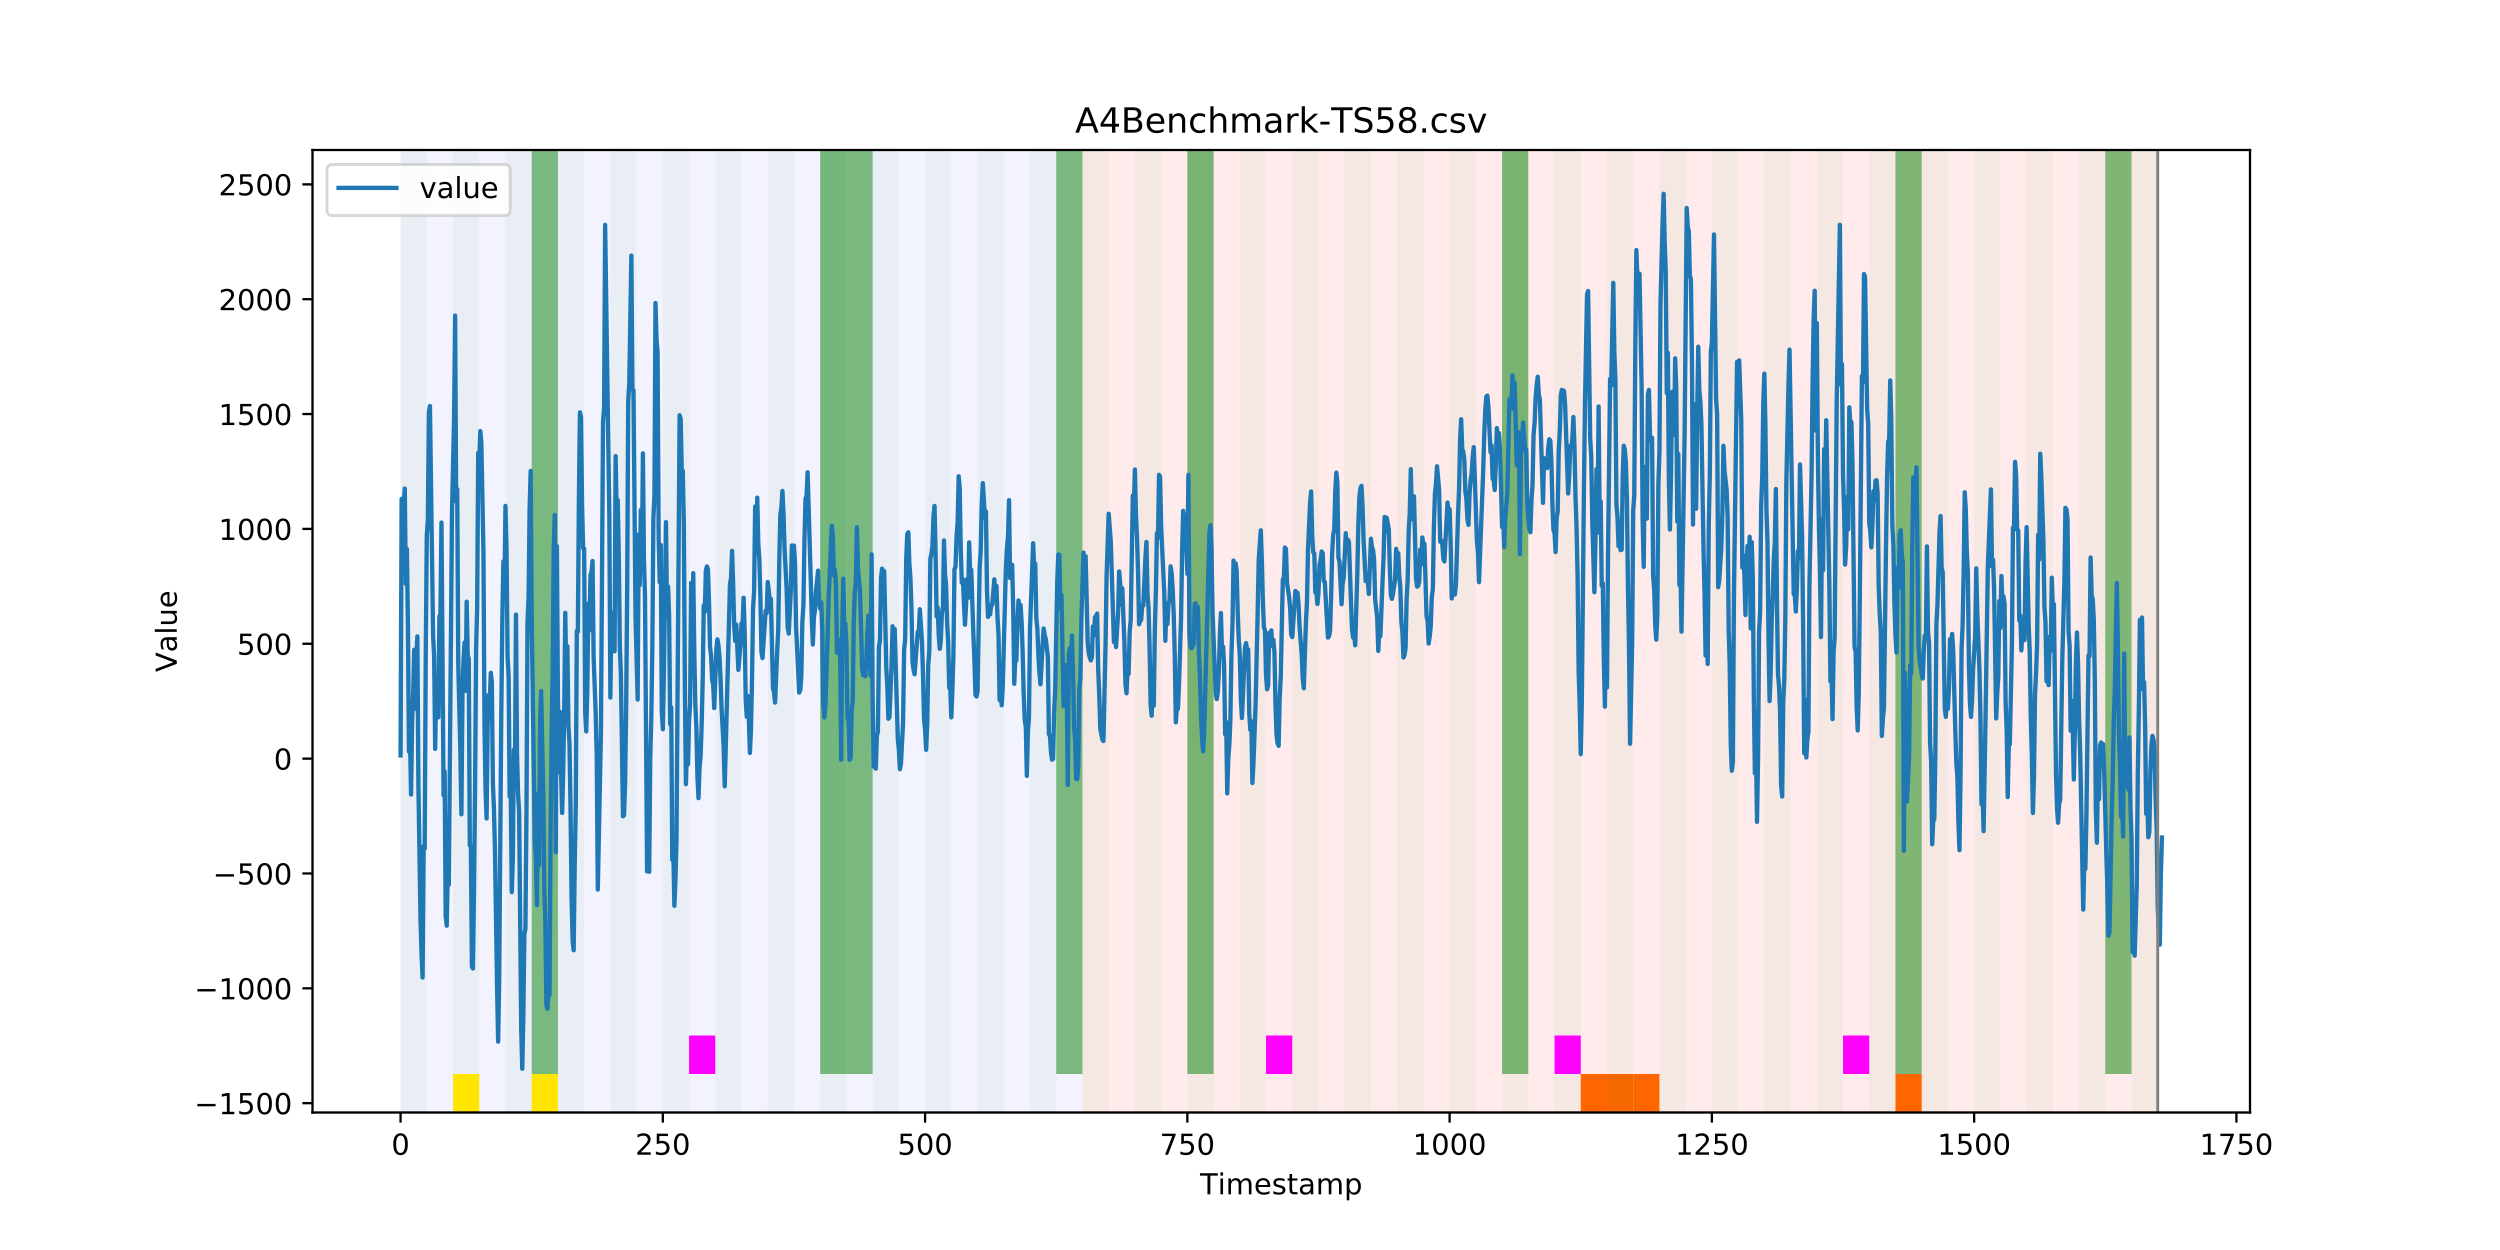 <?xml version="1.0" encoding="utf-8" standalone="no"?>
<!DOCTYPE svg PUBLIC "-//W3C//DTD SVG 1.1//EN"
  "http://www.w3.org/Graphics/SVG/1.1/DTD/svg11.dtd">
<!-- Created with matplotlib (https://matplotlib.org/) -->
<svg height="432pt" version="1.1" viewBox="0 0 864 432" width="864pt" xmlns="http://www.w3.org/2000/svg" xmlns:xlink="http://www.w3.org/1999/xlink">
 <defs>
  <style type="text/css">
*{stroke-linecap:butt;stroke-linejoin:round;}
  </style>
 </defs>
 <g id="figure_1">
  <g id="patch_1">
   <path d="M 0 432 
L 864 432 
L 864 0 
L 0 0 
z
" style="fill:#ffffff;"/>
  </g>
  <g id="axes_1">
   <g id="patch_2">
    <path d="M 108 384.48 
L 777.6 384.48 
L 777.6 51.84 
L 108 51.84 
z
" style="fill:#ffffff;"/>
   </g>
   <g id="patch_3">
    <path clip-path="url(#pa46e3063f9)" d="M 138.436 384.48 
L 138.436 51.84 
L 374.096 51.84 
L 374.096 384.48 
z
" style="fill:#0000ff;opacity:0.05;"/>
   </g>
   <g id="patch_4">
    <path clip-path="url(#pa46e3063f9)" d="M 374.096 384.48 
L 374.096 51.84 
L 745.713 51.84 
L 745.713 384.48 
z
" style="fill:#ff0000;opacity:0.08;"/>
   </g>
   <g id="patch_5">
    <path clip-path="url(#pa46e3063f9)" d="M 138.436 384.48 
L 138.436 51.84 
L 147.5 51.84 
L 147.5 384.48 
z
" style="fill:#008000;opacity:0.04;"/>
   </g>
   <g id="patch_6">
    <path clip-path="url(#pa46e3063f9)" d="M 156.564 384.48 
L 156.564 51.84 
L 165.628 51.84 
L 165.628 384.48 
z
" style="fill:#008000;opacity:0.04;"/>
   </g>
   <g id="patch_7">
    <path clip-path="url(#pa46e3063f9)" d="M 156.564 384.48 
L 156.564 371.174 
L 165.628 371.174 
L 165.628 384.48 
z
" style="fill:#ffe500;"/>
   </g>
   <g id="patch_8">
    <path clip-path="url(#pa46e3063f9)" d="M 174.692 384.48 
L 174.692 51.84 
L 183.756 51.84 
L 183.756 384.48 
z
" style="fill:#008000;opacity:0.04;"/>
   </g>
   <g id="patch_9">
    <path clip-path="url(#pa46e3063f9)" d="M 183.756 371.174 
L 183.756 51.84 
L 192.819 51.84 
L 192.819 371.174 
z
" style="fill:#008000;opacity:0.5;"/>
   </g>
   <g id="patch_10">
    <path clip-path="url(#pa46e3063f9)" d="M 183.756 384.48 
L 183.756 371.174 
L 192.819 371.174 
L 192.819 384.48 
z
" style="fill:#ffe500;"/>
   </g>
   <g id="patch_11">
    <path clip-path="url(#pa46e3063f9)" d="M 192.819 384.48 
L 192.819 51.84 
L 201.883 51.84 
L 201.883 384.48 
z
" style="fill:#008000;opacity:0.04;"/>
   </g>
   <g id="patch_12">
    <path clip-path="url(#pa46e3063f9)" d="M 210.947 384.48 
L 210.947 51.84 
L 220.011 51.84 
L 220.011 384.48 
z
" style="fill:#008000;opacity:0.04;"/>
   </g>
   <g id="patch_13">
    <path clip-path="url(#pa46e3063f9)" d="M 229.075 384.48 
L 229.075 51.84 
L 238.139 51.84 
L 238.139 384.48 
z
" style="fill:#008000;opacity:0.04;"/>
   </g>
   <g id="patch_14">
    <path clip-path="url(#pa46e3063f9)" d="M 238.139 371.174 
L 238.139 357.869 
L 247.202 357.869 
L 247.202 371.174 
z
" style="fill:#ff00ff;"/>
   </g>
   <g id="patch_15">
    <path clip-path="url(#pa46e3063f9)" d="M 247.202 384.48 
L 247.202 51.84 
L 256.266 51.84 
L 256.266 384.48 
z
" style="fill:#008000;opacity:0.04;"/>
   </g>
   <g id="patch_16">
    <path clip-path="url(#pa46e3063f9)" d="M 265.33 384.48 
L 265.33 51.84 
L 274.394 51.84 
L 274.394 384.48 
z
" style="fill:#008000;opacity:0.04;"/>
   </g>
   <g id="patch_17">
    <path clip-path="url(#pa46e3063f9)" d="M 283.458 384.48 
L 283.458 51.84 
L 292.522 51.84 
L 292.522 384.48 
z
" style="fill:#008000;opacity:0.04;"/>
   </g>
   <g id="patch_18">
    <path clip-path="url(#pa46e3063f9)" d="M 283.458 371.174 
L 283.458 51.84 
L 292.522 51.84 
L 292.522 371.174 
z
" style="fill:#008000;opacity:0.5;"/>
   </g>
   <g id="patch_19">
    <path clip-path="url(#pa46e3063f9)" d="M 292.522 371.174 
L 292.522 51.84 
L 301.585 51.84 
L 301.585 371.174 
z
" style="fill:#008000;opacity:0.5;"/>
   </g>
   <g id="patch_20">
    <path clip-path="url(#pa46e3063f9)" d="M 301.585 384.48 
L 301.585 51.84 
L 310.649 51.84 
L 310.649 384.48 
z
" style="fill:#008000;opacity:0.04;"/>
   </g>
   <g id="patch_21">
    <path clip-path="url(#pa46e3063f9)" d="M 546.309 384.48 
L 546.309 371.174 
L 555.373 371.174 
L 555.373 384.48 
z
" style="fill:#ff6600;"/>
   </g>
   <g id="patch_22">
    <path clip-path="url(#pa46e3063f9)" d="M 319.713 384.48 
L 319.713 51.84 
L 328.777 51.84 
L 328.777 384.48 
z
" style="fill:#008000;opacity:0.04;"/>
   </g>
   <g id="patch_23">
    <path clip-path="url(#pa46e3063f9)" d="M 555.373 384.48 
L 555.373 371.174 
L 564.437 371.174 
L 564.437 384.48 
z
" style="fill:#ff6600;"/>
   </g>
   <g id="patch_24">
    <path clip-path="url(#pa46e3063f9)" d="M 564.437 384.48 
L 564.437 371.174 
L 573.501 371.174 
L 573.501 384.48 
z
" style="fill:#ff6600;"/>
   </g>
   <g id="patch_25">
    <path clip-path="url(#pa46e3063f9)" d="M 337.841 384.48 
L 337.841 51.84 
L 346.905 51.84 
L 346.905 384.48 
z
" style="fill:#008000;opacity:0.04;"/>
   </g>
   <g id="patch_26">
    <path clip-path="url(#pa46e3063f9)" d="M 355.968 384.48 
L 355.968 51.84 
L 365.032 51.84 
L 365.032 384.48 
z
" style="fill:#008000;opacity:0.04;"/>
   </g>
   <g id="patch_27">
    <path clip-path="url(#pa46e3063f9)" d="M 365.032 371.174 
L 365.032 51.84 
L 374.096 51.84 
L 374.096 371.174 
z
" style="fill:#008000;opacity:0.5;"/>
   </g>
   <g id="patch_28">
    <path clip-path="url(#pa46e3063f9)" d="M 374.096 384.48 
L 374.096 51.84 
L 383.16 51.84 
L 383.16 384.48 
z
" style="fill:#008000;opacity:0.04;"/>
   </g>
   <g id="patch_29">
    <path clip-path="url(#pa46e3063f9)" d="M 392.224 384.48 
L 392.224 51.84 
L 401.288 51.84 
L 401.288 384.48 
z
" style="fill:#008000;opacity:0.04;"/>
   </g>
   <g id="patch_30">
    <path clip-path="url(#pa46e3063f9)" d="M 410.351 384.48 
L 410.351 51.84 
L 419.415 51.84 
L 419.415 384.48 
z
" style="fill:#008000;opacity:0.04;"/>
   </g>
   <g id="patch_31">
    <path clip-path="url(#pa46e3063f9)" d="M 410.351 371.174 
L 410.351 51.84 
L 419.415 51.84 
L 419.415 371.174 
z
" style="fill:#008000;opacity:0.5;"/>
   </g>
   <g id="patch_32">
    <path clip-path="url(#pa46e3063f9)" d="M 655.075 384.48 
L 655.075 371.174 
L 664.139 371.174 
L 664.139 384.48 
z
" style="fill:#ff6600;"/>
   </g>
   <g id="patch_33">
    <path clip-path="url(#pa46e3063f9)" d="M 428.479 384.48 
L 428.479 51.84 
L 437.543 51.84 
L 437.543 384.48 
z
" style="fill:#008000;opacity:0.04;"/>
   </g>
   <g id="patch_34">
    <path clip-path="url(#pa46e3063f9)" d="M 437.543 371.174 
L 437.543 357.869 
L 446.607 357.869 
L 446.607 371.174 
z
" style="fill:#ff00ff;"/>
   </g>
   <g id="patch_35">
    <path clip-path="url(#pa46e3063f9)" d="M 446.607 384.48 
L 446.607 51.84 
L 455.671 51.84 
L 455.671 384.48 
z
" style="fill:#008000;opacity:0.04;"/>
   </g>
   <g id="patch_36">
    <path clip-path="url(#pa46e3063f9)" d="M 464.734 384.48 
L 464.734 51.84 
L 473.798 51.84 
L 473.798 384.48 
z
" style="fill:#008000;opacity:0.04;"/>
   </g>
   <g id="patch_37">
    <path clip-path="url(#pa46e3063f9)" d="M 482.862 384.48 
L 482.862 51.84 
L 491.926 51.84 
L 491.926 384.48 
z
" style="fill:#008000;opacity:0.04;"/>
   </g>
   <g id="patch_38">
    <path clip-path="url(#pa46e3063f9)" d="M 500.99 384.48 
L 500.99 51.84 
L 510.054 51.84 
L 510.054 384.48 
z
" style="fill:#008000;opacity:0.04;"/>
   </g>
   <g id="patch_39">
    <path clip-path="url(#pa46e3063f9)" d="M 519.118 384.48 
L 519.118 51.84 
L 528.181 51.84 
L 528.181 384.48 
z
" style="fill:#008000;opacity:0.04;"/>
   </g>
   <g id="patch_40">
    <path clip-path="url(#pa46e3063f9)" d="M 519.118 371.174 
L 519.118 51.84 
L 528.181 51.84 
L 528.181 371.174 
z
" style="fill:#008000;opacity:0.5;"/>
   </g>
   <g id="patch_41">
    <path clip-path="url(#pa46e3063f9)" d="M 537.245 384.48 
L 537.245 51.84 
L 546.309 51.84 
L 546.309 384.48 
z
" style="fill:#008000;opacity:0.04;"/>
   </g>
   <g id="patch_42">
    <path clip-path="url(#pa46e3063f9)" d="M 537.245 371.174 
L 537.245 357.869 
L 546.309 357.869 
L 546.309 371.174 
z
" style="fill:#ff00ff;"/>
   </g>
   <g id="patch_43">
    <path clip-path="url(#pa46e3063f9)" d="M 555.373 384.48 
L 555.373 51.84 
L 564.437 51.84 
L 564.437 384.48 
z
" style="fill:#008000;opacity:0.04;"/>
   </g>
   <g id="patch_44">
    <path clip-path="url(#pa46e3063f9)" d="M 573.501 384.48 
L 573.501 51.84 
L 582.564 51.84 
L 582.564 384.48 
z
" style="fill:#008000;opacity:0.04;"/>
   </g>
   <g id="patch_45">
    <path clip-path="url(#pa46e3063f9)" d="M 591.628 384.48 
L 591.628 51.84 
L 600.692 51.84 
L 600.692 384.48 
z
" style="fill:#008000;opacity:0.04;"/>
   </g>
   <g id="patch_46">
    <path clip-path="url(#pa46e3063f9)" d="M 609.756 384.48 
L 609.756 51.84 
L 618.82 51.84 
L 618.82 384.48 
z
" style="fill:#008000;opacity:0.04;"/>
   </g>
   <g id="patch_47">
    <path clip-path="url(#pa46e3063f9)" d="M 627.884 384.48 
L 627.884 51.84 
L 636.947 51.84 
L 636.947 384.48 
z
" style="fill:#008000;opacity:0.04;"/>
   </g>
   <g id="patch_48">
    <path clip-path="url(#pa46e3063f9)" d="M 636.947 371.174 
L 636.947 357.869 
L 646.011 357.869 
L 646.011 371.174 
z
" style="fill:#ff00ff;"/>
   </g>
   <g id="patch_49">
    <path clip-path="url(#pa46e3063f9)" d="M 646.011 384.48 
L 646.011 51.84 
L 655.075 51.84 
L 655.075 384.48 
z
" style="fill:#008000;opacity:0.04;"/>
   </g>
   <g id="patch_50">
    <path clip-path="url(#pa46e3063f9)" d="M 655.075 371.174 
L 655.075 51.84 
L 664.139 51.84 
L 664.139 371.174 
z
" style="fill:#008000;opacity:0.5;"/>
   </g>
   <g id="patch_51">
    <path clip-path="url(#pa46e3063f9)" d="M 664.139 384.48 
L 664.139 51.84 
L 673.203 51.84 
L 673.203 384.48 
z
" style="fill:#008000;opacity:0.04;"/>
   </g>
   <g id="patch_52">
    <path clip-path="url(#pa46e3063f9)" d="M 682.267 384.48 
L 682.267 51.84 
L 691.33 51.84 
L 691.33 384.48 
z
" style="fill:#008000;opacity:0.04;"/>
   </g>
   <g id="patch_53">
    <path clip-path="url(#pa46e3063f9)" d="M 700.394 384.48 
L 700.394 51.84 
L 709.458 51.84 
L 709.458 384.48 
z
" style="fill:#008000;opacity:0.04;"/>
   </g>
   <g id="patch_54">
    <path clip-path="url(#pa46e3063f9)" d="M 718.522 384.48 
L 718.522 51.84 
L 727.586 51.84 
L 727.586 384.48 
z
" style="fill:#008000;opacity:0.04;"/>
   </g>
   <g id="patch_55">
    <path clip-path="url(#pa46e3063f9)" d="M 727.586 371.174 
L 727.586 51.84 
L 736.65 51.84 
L 736.65 371.174 
z
" style="fill:#008000;opacity:0.5;"/>
   </g>
   <g id="patch_56">
    <path clip-path="url(#pa46e3063f9)" d="M 736.65 384.48 
L 736.65 51.84 
L 745.713 51.84 
L 745.713 384.48 
z
" style="fill:#008000;opacity:0.04;"/>
   </g>
   <g id="matplotlib.axis_1">
    <g id="xtick_1">
     <g id="line2d_1">
      <defs>
       <path d="M 0 0 
L 0 3.5 
" id="mb5cfda7757" style="stroke:#000000;stroke-width:0.8;"/>
      </defs>
      <g>
       <use style="stroke:#000000;stroke-width:0.8;" x="138.436" xlink:href="#mb5cfda7757" y="384.48"/>
      </g>
     </g>
     <g id="text_1">
      <!-- 0 -->
      <defs>
       <path d="M 31.781 66.406 
Q 24.172 66.406 20.328 58.906 
Q 16.5 51.422 16.5 36.375 
Q 16.5 21.391 20.328 13.891 
Q 24.172 6.391 31.781 6.391 
Q 39.453 6.391 43.281 13.891 
Q 47.125 21.391 47.125 36.375 
Q 47.125 51.422 43.281 58.906 
Q 39.453 66.406 31.781 66.406 
z
M 31.781 74.219 
Q 44.047 74.219 50.516 64.516 
Q 56.984 54.828 56.984 36.375 
Q 56.984 17.969 50.516 8.266 
Q 44.047 -1.422 31.781 -1.422 
Q 19.531 -1.422 13.062 8.266 
Q 6.594 17.969 6.594 36.375 
Q 6.594 54.828 13.062 64.516 
Q 19.531 74.219 31.781 74.219 
z
" id="DejaVuSans-48"/>
      </defs>
      <g transform="translate(135.255 399.078)scale(0.1 -0.1)">
       <use xlink:href="#DejaVuSans-48"/>
      </g>
     </g>
    </g>
    <g id="xtick_2">
     <g id="line2d_2">
      <g>
       <use style="stroke:#000000;stroke-width:0.8;" x="229.075" xlink:href="#mb5cfda7757" y="384.48"/>
      </g>
     </g>
     <g id="text_2">
      <!-- 250 -->
      <defs>
       <path d="M 19.188 8.297 
L 53.609 8.297 
L 53.609 0 
L 7.328 0 
L 7.328 8.297 
Q 12.938 14.109 22.625 23.891 
Q 32.328 33.688 34.812 36.531 
Q 39.547 41.844 41.422 45.531 
Q 43.312 49.219 43.312 52.781 
Q 43.312 58.594 39.234 62.25 
Q 35.156 65.922 28.609 65.922 
Q 23.969 65.922 18.812 64.312 
Q 13.672 62.703 7.812 59.422 
L 7.812 69.391 
Q 13.766 71.781 18.938 73 
Q 24.125 74.219 28.422 74.219 
Q 39.75 74.219 46.484 68.547 
Q 53.219 62.891 53.219 53.422 
Q 53.219 48.922 51.531 44.891 
Q 49.859 40.875 45.406 35.406 
Q 44.188 33.984 37.641 27.219 
Q 31.109 20.453 19.188 8.297 
z
" id="DejaVuSans-50"/>
       <path d="M 10.797 72.906 
L 49.516 72.906 
L 49.516 64.594 
L 19.828 64.594 
L 19.828 46.734 
Q 21.969 47.469 24.109 47.828 
Q 26.266 48.188 28.422 48.188 
Q 40.625 48.188 47.75 41.5 
Q 54.891 34.812 54.891 23.391 
Q 54.891 11.625 47.562 5.094 
Q 40.234 -1.422 26.906 -1.422 
Q 22.312 -1.422 17.547 -0.641 
Q 12.797 0.141 7.719 1.703 
L 7.719 11.625 
Q 12.109 9.234 16.797 8.062 
Q 21.484 6.891 26.703 6.891 
Q 35.156 6.891 40.078 11.328 
Q 45.016 15.766 45.016 23.391 
Q 45.016 31 40.078 35.438 
Q 35.156 39.891 26.703 39.891 
Q 22.75 39.891 18.812 39.016 
Q 14.891 38.141 10.797 36.281 
z
" id="DejaVuSans-53"/>
      </defs>
      <g transform="translate(219.531 399.078)scale(0.1 -0.1)">
       <use xlink:href="#DejaVuSans-50"/>
       <use x="63.623" xlink:href="#DejaVuSans-53"/>
       <use x="127.246" xlink:href="#DejaVuSans-48"/>
      </g>
     </g>
    </g>
    <g id="xtick_3">
     <g id="line2d_3">
      <g>
       <use style="stroke:#000000;stroke-width:0.8;" x="319.713" xlink:href="#mb5cfda7757" y="384.48"/>
      </g>
     </g>
     <g id="text_3">
      <!-- 500 -->
      <g transform="translate(310.169 399.078)scale(0.1 -0.1)">
       <use xlink:href="#DejaVuSans-53"/>
       <use x="63.623" xlink:href="#DejaVuSans-48"/>
       <use x="127.246" xlink:href="#DejaVuSans-48"/>
      </g>
     </g>
    </g>
    <g id="xtick_4">
     <g id="line2d_4">
      <g>
       <use style="stroke:#000000;stroke-width:0.8;" x="410.351" xlink:href="#mb5cfda7757" y="384.48"/>
      </g>
     </g>
     <g id="text_4">
      <!-- 750 -->
      <defs>
       <path d="M 8.203 72.906 
L 55.078 72.906 
L 55.078 68.703 
L 28.609 0 
L 18.312 0 
L 43.219 64.594 
L 8.203 64.594 
z
" id="DejaVuSans-55"/>
      </defs>
      <g transform="translate(400.808 399.078)scale(0.1 -0.1)">
       <use xlink:href="#DejaVuSans-55"/>
       <use x="63.623" xlink:href="#DejaVuSans-53"/>
       <use x="127.246" xlink:href="#DejaVuSans-48"/>
      </g>
     </g>
    </g>
    <g id="xtick_5">
     <g id="line2d_5">
      <g>
       <use style="stroke:#000000;stroke-width:0.8;" x="500.99" xlink:href="#mb5cfda7757" y="384.48"/>
      </g>
     </g>
     <g id="text_5">
      <!-- 1000 -->
      <defs>
       <path d="M 12.406 8.297 
L 28.516 8.297 
L 28.516 63.922 
L 10.984 60.406 
L 10.984 69.391 
L 28.422 72.906 
L 38.281 72.906 
L 38.281 8.297 
L 54.391 8.297 
L 54.391 0 
L 12.406 0 
z
" id="DejaVuSans-49"/>
      </defs>
      <g transform="translate(488.265 399.078)scale(0.1 -0.1)">
       <use xlink:href="#DejaVuSans-49"/>
       <use x="63.623" xlink:href="#DejaVuSans-48"/>
       <use x="127.246" xlink:href="#DejaVuSans-48"/>
       <use x="190.869" xlink:href="#DejaVuSans-48"/>
      </g>
     </g>
    </g>
    <g id="xtick_6">
     <g id="line2d_6">
      <g>
       <use style="stroke:#000000;stroke-width:0.8;" x="591.628" xlink:href="#mb5cfda7757" y="384.48"/>
      </g>
     </g>
     <g id="text_6">
      <!-- 1250 -->
      <g transform="translate(578.903 399.078)scale(0.1 -0.1)">
       <use xlink:href="#DejaVuSans-49"/>
       <use x="63.623" xlink:href="#DejaVuSans-50"/>
       <use x="127.246" xlink:href="#DejaVuSans-53"/>
       <use x="190.869" xlink:href="#DejaVuSans-48"/>
      </g>
     </g>
    </g>
    <g id="xtick_7">
     <g id="line2d_7">
      <g>
       <use style="stroke:#000000;stroke-width:0.8;" x="682.267" xlink:href="#mb5cfda7757" y="384.48"/>
      </g>
     </g>
     <g id="text_7">
      <!-- 1500 -->
      <g transform="translate(669.542 399.078)scale(0.1 -0.1)">
       <use xlink:href="#DejaVuSans-49"/>
       <use x="63.623" xlink:href="#DejaVuSans-53"/>
       <use x="127.246" xlink:href="#DejaVuSans-48"/>
       <use x="190.869" xlink:href="#DejaVuSans-48"/>
      </g>
     </g>
    </g>
    <g id="xtick_8">
     <g id="line2d_8">
      <g>
       <use style="stroke:#000000;stroke-width:0.8;" x="772.905" xlink:href="#mb5cfda7757" y="384.48"/>
      </g>
     </g>
     <g id="text_8">
      <!-- 1750 -->
      <g transform="translate(760.18 399.078)scale(0.1 -0.1)">
       <use xlink:href="#DejaVuSans-49"/>
       <use x="63.623" xlink:href="#DejaVuSans-55"/>
       <use x="127.246" xlink:href="#DejaVuSans-53"/>
       <use x="190.869" xlink:href="#DejaVuSans-48"/>
      </g>
     </g>
    </g>
    <g id="text_9">
     <!-- Timestamp -->
     <defs>
      <path d="M -0.297 72.906 
L 61.375 72.906 
L 61.375 64.594 
L 35.5 64.594 
L 35.5 0 
L 25.594 0 
L 25.594 64.594 
L -0.297 64.594 
z
" id="DejaVuSans-84"/>
      <path d="M 9.422 54.688 
L 18.406 54.688 
L 18.406 0 
L 9.422 0 
z
M 9.422 75.984 
L 18.406 75.984 
L 18.406 64.594 
L 9.422 64.594 
z
" id="DejaVuSans-105"/>
      <path d="M 52 44.188 
Q 55.375 50.25 60.062 53.125 
Q 64.75 56 71.094 56 
Q 79.641 56 84.281 50.016 
Q 88.922 44.047 88.922 33.016 
L 88.922 0 
L 79.891 0 
L 79.891 32.719 
Q 79.891 40.578 77.094 44.375 
Q 74.312 48.188 68.609 48.188 
Q 61.625 48.188 57.562 43.547 
Q 53.516 38.922 53.516 30.906 
L 53.516 0 
L 44.484 0 
L 44.484 32.719 
Q 44.484 40.625 41.703 44.406 
Q 38.922 48.188 33.109 48.188 
Q 26.219 48.188 22.156 43.531 
Q 18.109 38.875 18.109 30.906 
L 18.109 0 
L 9.078 0 
L 9.078 54.688 
L 18.109 54.688 
L 18.109 46.188 
Q 21.188 51.219 25.484 53.609 
Q 29.781 56 35.688 56 
Q 41.656 56 45.828 52.969 
Q 50 49.953 52 44.188 
z
" id="DejaVuSans-109"/>
      <path d="M 56.203 29.594 
L 56.203 25.203 
L 14.891 25.203 
Q 15.484 15.922 20.484 11.062 
Q 25.484 6.203 34.422 6.203 
Q 39.594 6.203 44.453 7.469 
Q 49.312 8.734 54.109 11.281 
L 54.109 2.781 
Q 49.266 0.734 44.188 -0.344 
Q 39.109 -1.422 33.891 -1.422 
Q 20.797 -1.422 13.156 6.188 
Q 5.516 13.812 5.516 26.812 
Q 5.516 40.234 12.766 48.109 
Q 20.016 56 32.328 56 
Q 43.359 56 49.781 48.891 
Q 56.203 41.797 56.203 29.594 
z
M 47.219 32.234 
Q 47.125 39.594 43.094 43.984 
Q 39.062 48.391 32.422 48.391 
Q 24.906 48.391 20.391 44.141 
Q 15.875 39.891 15.188 32.172 
z
" id="DejaVuSans-101"/>
      <path d="M 44.281 53.078 
L 44.281 44.578 
Q 40.484 46.531 36.375 47.5 
Q 32.281 48.484 27.875 48.484 
Q 21.188 48.484 17.844 46.438 
Q 14.5 44.391 14.5 40.281 
Q 14.5 37.156 16.891 35.375 
Q 19.281 33.594 26.516 31.984 
L 29.594 31.297 
Q 39.156 29.25 43.188 25.516 
Q 47.219 21.781 47.219 15.094 
Q 47.219 7.469 41.188 3.016 
Q 35.156 -1.422 24.609 -1.422 
Q 20.219 -1.422 15.453 -0.562 
Q 10.688 0.297 5.422 2 
L 5.422 11.281 
Q 10.406 8.688 15.234 7.391 
Q 20.062 6.109 24.812 6.109 
Q 31.156 6.109 34.562 8.281 
Q 37.984 10.453 37.984 14.406 
Q 37.984 18.062 35.516 20.016 
Q 33.062 21.969 24.703 23.781 
L 21.578 24.516 
Q 13.234 26.266 9.516 29.906 
Q 5.812 33.547 5.812 39.891 
Q 5.812 47.609 11.281 51.797 
Q 16.75 56 26.812 56 
Q 31.781 56 36.172 55.266 
Q 40.578 54.547 44.281 53.078 
z
" id="DejaVuSans-115"/>
      <path d="M 18.312 70.219 
L 18.312 54.688 
L 36.812 54.688 
L 36.812 47.703 
L 18.312 47.703 
L 18.312 18.016 
Q 18.312 11.328 20.141 9.422 
Q 21.969 7.516 27.594 7.516 
L 36.812 7.516 
L 36.812 0 
L 27.594 0 
Q 17.188 0 13.234 3.875 
Q 9.281 7.766 9.281 18.016 
L 9.281 47.703 
L 2.688 47.703 
L 2.688 54.688 
L 9.281 54.688 
L 9.281 70.219 
z
" id="DejaVuSans-116"/>
      <path d="M 34.281 27.484 
Q 23.391 27.484 19.188 25 
Q 14.984 22.516 14.984 16.5 
Q 14.984 11.719 18.141 8.906 
Q 21.297 6.109 26.703 6.109 
Q 34.188 6.109 38.703 11.406 
Q 43.219 16.703 43.219 25.484 
L 43.219 27.484 
z
M 52.203 31.203 
L 52.203 0 
L 43.219 0 
L 43.219 8.297 
Q 40.141 3.328 35.547 0.953 
Q 30.953 -1.422 24.312 -1.422 
Q 15.922 -1.422 10.953 3.297 
Q 6 8.016 6 15.922 
Q 6 25.141 12.172 29.828 
Q 18.359 34.516 30.609 34.516 
L 43.219 34.516 
L 43.219 35.406 
Q 43.219 41.609 39.141 45 
Q 35.062 48.391 27.688 48.391 
Q 23 48.391 18.547 47.266 
Q 14.109 46.141 10.016 43.891 
L 10.016 52.203 
Q 14.938 54.109 19.578 55.047 
Q 24.219 56 28.609 56 
Q 40.484 56 46.344 49.844 
Q 52.203 43.703 52.203 31.203 
z
" id="DejaVuSans-97"/>
      <path d="M 18.109 8.203 
L 18.109 -20.797 
L 9.078 -20.797 
L 9.078 54.688 
L 18.109 54.688 
L 18.109 46.391 
Q 20.953 51.266 25.266 53.625 
Q 29.594 56 35.594 56 
Q 45.562 56 51.781 48.094 
Q 58.016 40.188 58.016 27.297 
Q 58.016 14.406 51.781 6.484 
Q 45.562 -1.422 35.594 -1.422 
Q 29.594 -1.422 25.266 0.953 
Q 20.953 3.328 18.109 8.203 
z
M 48.688 27.297 
Q 48.688 37.203 44.609 42.844 
Q 40.531 48.484 33.406 48.484 
Q 26.266 48.484 22.188 42.844 
Q 18.109 37.203 18.109 27.297 
Q 18.109 17.391 22.188 11.75 
Q 26.266 6.109 33.406 6.109 
Q 40.531 6.109 44.609 11.75 
Q 48.688 17.391 48.688 27.297 
z
" id="DejaVuSans-112"/>
     </defs>
     <g transform="translate(414.739 412.757)scale(0.1 -0.1)">
      <use xlink:href="#DejaVuSans-84"/>
      <use x="61.037" xlink:href="#DejaVuSans-105"/>
      <use x="88.82" xlink:href="#DejaVuSans-109"/>
      <use x="186.232" xlink:href="#DejaVuSans-101"/>
      <use x="247.756" xlink:href="#DejaVuSans-115"/>
      <use x="299.855" xlink:href="#DejaVuSans-116"/>
      <use x="339.064" xlink:href="#DejaVuSans-97"/>
      <use x="400.344" xlink:href="#DejaVuSans-109"/>
      <use x="497.756" xlink:href="#DejaVuSans-112"/>
     </g>
    </g>
   </g>
   <g id="matplotlib.axis_2">
    <g id="ytick_1">
     <g id="line2d_9">
      <defs>
       <path d="M 0 0 
L -3.5 0 
" id="md4c5acbf34" style="stroke:#000000;stroke-width:0.8;"/>
      </defs>
      <g>
       <use style="stroke:#000000;stroke-width:0.8;" x="108" xlink:href="#md4c5acbf34" y="381.262"/>
      </g>
     </g>
     <g id="text_10">
      <!-- −1500 -->
      <defs>
       <path d="M 10.594 35.5 
L 73.188 35.5 
L 73.188 27.203 
L 10.594 27.203 
z
" id="DejaVuSans-8722"/>
      </defs>
      <g transform="translate(67.17 385.062)scale(0.1 -0.1)">
       <use xlink:href="#DejaVuSans-8722"/>
       <use x="83.789" xlink:href="#DejaVuSans-49"/>
       <use x="147.412" xlink:href="#DejaVuSans-53"/>
       <use x="211.035" xlink:href="#DejaVuSans-48"/>
       <use x="274.658" xlink:href="#DejaVuSans-48"/>
      </g>
     </g>
    </g>
    <g id="ytick_2">
     <g id="line2d_10">
      <g>
       <use style="stroke:#000000;stroke-width:0.8;" x="108" xlink:href="#md4c5acbf34" y="341.568"/>
      </g>
     </g>
     <g id="text_11">
      <!-- −1000 -->
      <g transform="translate(67.17 345.367)scale(0.1 -0.1)">
       <use xlink:href="#DejaVuSans-8722"/>
       <use x="83.789" xlink:href="#DejaVuSans-49"/>
       <use x="147.412" xlink:href="#DejaVuSans-48"/>
       <use x="211.035" xlink:href="#DejaVuSans-48"/>
       <use x="274.658" xlink:href="#DejaVuSans-48"/>
      </g>
     </g>
    </g>
    <g id="ytick_3">
     <g id="line2d_11">
      <g>
       <use style="stroke:#000000;stroke-width:0.8;" x="108" xlink:href="#md4c5acbf34" y="301.874"/>
      </g>
     </g>
     <g id="text_12">
      <!-- −500 -->
      <g transform="translate(73.533 305.673)scale(0.1 -0.1)">
       <use xlink:href="#DejaVuSans-8722"/>
       <use x="83.789" xlink:href="#DejaVuSans-53"/>
       <use x="147.412" xlink:href="#DejaVuSans-48"/>
       <use x="211.035" xlink:href="#DejaVuSans-48"/>
      </g>
     </g>
    </g>
    <g id="ytick_4">
     <g id="line2d_12">
      <g>
       <use style="stroke:#000000;stroke-width:0.8;" x="108" xlink:href="#md4c5acbf34" y="262.18"/>
      </g>
     </g>
     <g id="text_13">
      <!-- 0 -->
      <g transform="translate(94.638 265.979)scale(0.1 -0.1)">
       <use xlink:href="#DejaVuSans-48"/>
      </g>
     </g>
    </g>
    <g id="ytick_5">
     <g id="line2d_13">
      <g>
       <use style="stroke:#000000;stroke-width:0.8;" x="108" xlink:href="#md4c5acbf34" y="222.485"/>
      </g>
     </g>
     <g id="text_14">
      <!-- 500 -->
      <g transform="translate(81.912 226.285)scale(0.1 -0.1)">
       <use xlink:href="#DejaVuSans-53"/>
       <use x="63.623" xlink:href="#DejaVuSans-48"/>
       <use x="127.246" xlink:href="#DejaVuSans-48"/>
      </g>
     </g>
    </g>
    <g id="ytick_6">
     <g id="line2d_14">
      <g>
       <use style="stroke:#000000;stroke-width:0.8;" x="108" xlink:href="#md4c5acbf34" y="182.791"/>
      </g>
     </g>
     <g id="text_15">
      <!-- 1000 -->
      <g transform="translate(75.55 186.59)scale(0.1 -0.1)">
       <use xlink:href="#DejaVuSans-49"/>
       <use x="63.623" xlink:href="#DejaVuSans-48"/>
       <use x="127.246" xlink:href="#DejaVuSans-48"/>
       <use x="190.869" xlink:href="#DejaVuSans-48"/>
      </g>
     </g>
    </g>
    <g id="ytick_7">
     <g id="line2d_15">
      <g>
       <use style="stroke:#000000;stroke-width:0.8;" x="108" xlink:href="#md4c5acbf34" y="143.097"/>
      </g>
     </g>
     <g id="text_16">
      <!-- 1500 -->
      <g transform="translate(75.55 146.896)scale(0.1 -0.1)">
       <use xlink:href="#DejaVuSans-49"/>
       <use x="63.623" xlink:href="#DejaVuSans-53"/>
       <use x="127.246" xlink:href="#DejaVuSans-48"/>
       <use x="190.869" xlink:href="#DejaVuSans-48"/>
      </g>
     </g>
    </g>
    <g id="ytick_8">
     <g id="line2d_16">
      <g>
       <use style="stroke:#000000;stroke-width:0.8;" x="108" xlink:href="#md4c5acbf34" y="103.403"/>
      </g>
     </g>
     <g id="text_17">
      <!-- 2000 -->
      <g transform="translate(75.55 107.202)scale(0.1 -0.1)">
       <use xlink:href="#DejaVuSans-50"/>
       <use x="63.623" xlink:href="#DejaVuSans-48"/>
       <use x="127.246" xlink:href="#DejaVuSans-48"/>
       <use x="190.869" xlink:href="#DejaVuSans-48"/>
      </g>
     </g>
    </g>
    <g id="ytick_9">
     <g id="line2d_17">
      <g>
       <use style="stroke:#000000;stroke-width:0.8;" x="108" xlink:href="#md4c5acbf34" y="63.709"/>
      </g>
     </g>
     <g id="text_18">
      <!-- 2500 -->
      <g transform="translate(75.55 67.508)scale(0.1 -0.1)">
       <use xlink:href="#DejaVuSans-50"/>
       <use x="63.623" xlink:href="#DejaVuSans-53"/>
       <use x="127.246" xlink:href="#DejaVuSans-48"/>
       <use x="190.869" xlink:href="#DejaVuSans-48"/>
      </g>
     </g>
    </g>
    <g id="text_19">
     <!-- Value -->
     <defs>
      <path d="M 28.609 0 
L 0.781 72.906 
L 11.078 72.906 
L 34.188 11.531 
L 57.328 72.906 
L 67.578 72.906 
L 39.797 0 
z
" id="DejaVuSans-86"/>
      <path d="M 9.422 75.984 
L 18.406 75.984 
L 18.406 0 
L 9.422 0 
z
" id="DejaVuSans-108"/>
      <path d="M 8.5 21.578 
L 8.5 54.688 
L 17.484 54.688 
L 17.484 21.922 
Q 17.484 14.156 20.5 10.266 
Q 23.531 6.391 29.594 6.391 
Q 36.859 6.391 41.078 11.031 
Q 45.312 15.672 45.312 23.688 
L 45.312 54.688 
L 54.297 54.688 
L 54.297 0 
L 45.312 0 
L 45.312 8.406 
Q 42.047 3.422 37.719 1 
Q 33.406 -1.422 27.688 -1.422 
Q 18.266 -1.422 13.375 4.438 
Q 8.5 10.297 8.5 21.578 
z
M 31.109 56 
z
" id="DejaVuSans-117"/>
     </defs>
     <g transform="translate(61.091 232.273)rotate(-90)scale(0.1 -0.1)">
      <use xlink:href="#DejaVuSans-86"/>
      <use x="68.299" xlink:href="#DejaVuSans-97"/>
      <use x="129.578" xlink:href="#DejaVuSans-108"/>
      <use x="157.361" xlink:href="#DejaVuSans-117"/>
      <use x="220.74" xlink:href="#DejaVuSans-101"/>
     </g>
    </g>
   </g>
   <g id="line2d_18">
    <path clip-path="url(#pa46e3063f9)" d="M 138.436 261.076 
L 138.799 172.407 
L 139.161 181.976 
L 139.524 174.039 
L 139.887 168.847 
L 140.249 201.775 
L 140.612 189.706 
L 140.974 215.959 
L 141.337 259.771 
L 141.699 255.406 
L 142.062 274.599 
L 142.424 249.174 
L 142.787 239.858 
L 143.15 224.563 
L 143.512 244.954 
L 143.875 226.882 
L 144.237 219.951 
L 144.6 271.35 
L 145.325 317.481 
L 145.687 329.87 
L 146.05 337.835 
L 146.413 292.436 
L 146.775 293.302 
L 147.138 226.146 
L 147.5 185.019 
L 147.863 179.799 
L 148.225 142.433 
L 148.588 140.325 
L 149.676 219.547 
L 150.038 226.886 
L 150.401 258.817 
L 150.763 235.051 
L 151.126 247.546 
L 151.488 247.905 
L 151.851 212.982 
L 152.213 212.334 
L 152.576 180.602 
L 153.301 274.91 
L 153.664 266.569 
L 154.026 316.525 
L 154.389 319.939 
L 154.751 301.383 
L 155.114 305.747 
L 156.201 177.516 
L 156.927 144.524 
L 157.289 109.069 
L 157.652 173.357 
L 158.014 169.026 
L 158.377 229.616 
L 159.102 259.882 
L 159.464 281.43 
L 159.827 239.084 
L 160.19 228.248 
L 160.552 222.059 
L 160.915 238.791 
L 161.277 207.942 
L 161.64 226.44 
L 162.002 227.67 
L 162.365 292.206 
L 162.727 292.179 
L 163.09 334.028 
L 163.453 334.715 
L 163.815 307.862 
L 164.178 272.441 
L 164.54 223.943 
L 164.903 210.384 
L 165.265 156.534 
L 165.628 159.847 
L 165.99 149.012 
L 166.353 152.963 
L 167.078 190.581 
L 167.441 251.14 
L 167.803 272.918 
L 168.166 282.871 
L 168.528 250.725 
L 168.891 240.151 
L 169.253 243.24 
L 169.616 232.528 
L 169.979 235.79 
L 170.341 270.749 
L 170.704 279.459 
L 171.066 294.183 
L 171.791 341.329 
L 172.154 359.999 
L 172.516 339.233 
L 173.241 246.779 
L 173.604 214.031 
L 173.967 194.012 
L 174.329 204.869 
L 174.692 174.838 
L 175.054 189.782 
L 175.417 226.863 
L 175.779 233.909 
L 176.142 275.241 
L 176.504 272.701 
L 176.867 308.309 
L 177.23 297.115 
L 177.592 259.138 
L 177.955 268.824 
L 178.317 212.387 
L 178.68 260.406 
L 179.042 274.571 
L 179.405 280.416 
L 180.13 355.562 
L 180.493 369.36 
L 180.855 351.698 
L 181.218 322.828 
L 181.58 321.059 
L 181.943 280.942 
L 182.305 214.804 
L 182.668 206.734 
L 183.03 176.097 
L 183.393 162.75 
L 183.756 213.594 
L 184.481 266.683 
L 184.843 291.205 
L 185.206 296.72 
L 185.568 312.776 
L 185.931 274.245 
L 186.293 299.136 
L 186.656 249.017 
L 187.019 238.829 
L 187.744 273.264 
L 188.106 307.449 
L 188.469 318.004 
L 188.831 347.348 
L 189.194 348.617 
L 189.556 343.149 
L 189.919 343.869 
L 190.282 287.863 
L 190.644 252.388 
L 191.007 231.11 
L 191.369 189.381 
L 191.732 177.957 
L 192.094 294.529 
L 192.457 188.793 
L 192.819 241.098 
L 193.182 266.937 
L 193.544 246.015 
L 193.907 266.83 
L 194.27 280.953 
L 194.632 267.006 
L 194.995 245.407 
L 195.357 211.785 
L 195.72 234.051 
L 196.082 223.286 
L 196.445 250.704 
L 196.807 256.812 
L 197.17 278.895 
L 197.533 310.069 
L 197.895 325.109 
L 198.258 328.424 
L 198.62 298.663 
L 198.983 278.854 
L 199.345 218.037 
L 199.708 218.319 
L 200.07 171.808 
L 200.433 142.499 
L 200.796 144.123 
L 201.158 174.333 
L 201.521 189.482 
L 201.883 189.562 
L 202.246 246.433 
L 202.608 252.762 
L 202.971 238.726 
L 203.333 208.592 
L 203.696 217.906 
L 204.059 198.81 
L 204.421 197.724 
L 204.784 193.889 
L 205.146 226.88 
L 205.871 246.629 
L 206.234 261.863 
L 206.596 307.43 
L 207.684 253.018 
L 208.409 145.912 
L 208.772 140.771 
L 209.134 77.724 
L 210.585 178.495 
L 210.947 241.079 
L 211.31 211.648 
L 211.672 218.61 
L 212.035 217.597 
L 212.397 225.083 
L 212.76 157.611 
L 213.122 177.855 
L 213.485 172.873 
L 213.847 191.838 
L 214.21 223.488 
L 214.573 232.867 
L 215.298 282.119 
L 215.66 281.777 
L 216.023 271.212 
L 216.385 245.964 
L 216.748 204.288 
L 217.11 138.753 
L 217.473 132.526 
L 218.198 88.338 
L 218.561 134.606 
L 218.923 134.851 
L 219.648 213.561 
L 220.373 241.77 
L 220.736 184.677 
L 221.099 202.168 
L 221.461 176.226 
L 221.824 196.861 
L 222.186 156.672 
L 222.549 193.37 
L 222.911 206.213 
L 223.636 301.162 
L 223.999 279.28 
L 224.362 301.276 
L 224.724 262.013 
L 225.087 248.317 
L 225.449 223.533 
L 225.812 179.075 
L 226.174 171.023 
L 226.537 104.75 
L 226.899 117.541 
L 227.262 121.858 
L 227.625 185.356 
L 227.987 201.211 
L 228.35 188.329 
L 228.712 245.829 
L 229.075 252.006 
L 229.437 233.009 
L 230.162 180.437 
L 230.525 212.698 
L 230.887 202.673 
L 231.25 212.91 
L 231.613 250.287 
L 231.975 244.451 
L 232.338 297.169 
L 232.7 293.832 
L 233.063 313.034 
L 233.425 304.346 
L 233.788 290.416 
L 234.876 143.516 
L 235.238 144.777 
L 235.601 162.054 
L 235.963 162.789 
L 236.326 180.866 
L 236.688 236.581 
L 237.051 270.991 
L 237.413 257.195 
L 237.776 264.156 
L 238.139 248.968 
L 238.501 243.326 
L 238.864 201.413 
L 239.226 218.929 
L 239.589 198.081 
L 239.951 225.735 
L 240.314 243.879 
L 240.676 251.716 
L 241.039 268.552 
L 241.402 275.833 
L 241.764 265.233 
L 242.127 261.399 
L 242.489 250.632 
L 242.852 234.91 
L 243.214 209.244 
L 243.577 211.486 
L 243.939 197.334 
L 244.302 195.763 
L 244.665 196.698 
L 245.027 207.63 
L 245.39 223.701 
L 245.752 226.573 
L 246.115 234.943 
L 246.477 236.617 
L 246.84 244.717 
L 247.565 224.475 
L 247.928 220.971 
L 248.29 223.05 
L 248.653 226.841 
L 249.015 234.543 
L 249.378 244.85 
L 250.103 258.316 
L 250.465 271.753 
L 252.278 201.783 
L 252.641 199.925 
L 253.003 190.392 
L 253.366 201.574 
L 253.728 216.297 
L 254.091 221.529 
L 254.453 215.86 
L 255.179 231.509 
L 255.904 222.691 
L 256.266 215.41 
L 256.629 215.957 
L 256.991 206.577 
L 257.354 218.145 
L 257.716 241.918 
L 258.079 247.745 
L 258.442 240.503 
L 258.804 248.399 
L 259.167 260.22 
L 259.529 252.222 
L 259.892 234.907 
L 260.254 210.361 
L 260.617 204.321 
L 260.979 175.049 
L 261.342 188.704 
L 261.705 171.987 
L 262.067 187.932 
L 262.43 193.308 
L 262.792 206.393 
L 263.155 225.203 
L 263.517 227.431 
L 264.605 211.066 
L 264.968 211.931 
L 265.33 201.152 
L 266.055 207.472 
L 266.418 206.961 
L 267.143 237.802 
L 267.505 239.302 
L 267.868 242.811 
L 268.593 225.197 
L 268.956 217.522 
L 269.318 193.859 
L 269.681 177.836 
L 270.043 175.508 
L 270.406 169.68 
L 270.768 177.18 
L 271.131 189.407 
L 271.856 203.512 
L 272.219 216.742 
L 272.581 218.971 
L 273.306 204.077 
L 273.669 188.525 
L 274.031 192.914 
L 274.394 188.549 
L 274.756 194.6 
L 275.119 216.578 
L 276.207 239.364 
L 276.569 238.519 
L 276.932 233.788 
L 277.294 215.045 
L 277.657 209.322 
L 278.019 186.745 
L 278.382 172.39 
L 278.745 171.458 
L 279.107 163.219 
L 280.195 200.177 
L 280.557 213.881 
L 280.92 222.727 
L 281.282 213.385 
L 281.645 210.921 
L 282.008 204.262 
L 282.733 197.201 
L 283.095 208.185 
L 283.458 210.385 
L 283.82 208.176 
L 284.183 218.477 
L 284.545 243.819 
L 284.908 248.024 
L 285.271 243.759 
L 285.996 221.366 
L 286.358 207.516 
L 287.446 181.729 
L 287.808 184.579 
L 288.171 198.823 
L 288.533 196.845 
L 288.896 201.904 
L 289.259 225.559 
L 289.621 220.941 
L 289.984 225.174 
L 290.346 224.314 
L 290.709 262.577 
L 291.071 218.505 
L 291.434 199.994 
L 291.796 216.804 
L 292.159 215.626 
L 292.522 223.611 
L 292.884 248.216 
L 293.247 248.877 
L 293.609 262.563 
L 293.972 261.775 
L 294.334 245.492 
L 294.697 242.506 
L 295.059 214.553 
L 295.422 204.613 
L 295.785 200.746 
L 296.147 182.217 
L 296.51 196.265 
L 297.235 204.538 
L 297.96 231.028 
L 298.322 233.385 
L 298.685 230.034 
L 299.048 233.731 
L 299.41 228.138 
L 299.773 218.82 
L 300.135 212.727 
L 300.86 233.529 
L 301.223 191.601 
L 301.585 241.71 
L 301.948 264.966 
L 302.311 263.37 
L 302.673 265.648 
L 303.036 254.276 
L 303.398 252.96 
L 303.761 223.592 
L 304.123 221.258 
L 304.486 199.65 
L 304.848 196.529 
L 305.211 197.469 
L 305.574 197.373 
L 306.299 230.678 
L 306.661 237.178 
L 307.024 248.398 
L 307.386 247.921 
L 308.111 230.245 
L 308.474 216.448 
L 308.836 223.447 
L 309.199 217.376 
L 310.287 255.508 
L 310.649 259.146 
L 311.012 265.84 
L 311.374 263.9 
L 312.099 249.741 
L 312.462 224.525 
L 312.825 221.054 
L 313.187 193.325 
L 313.55 184.622 
L 313.912 183.947 
L 314.275 194.712 
L 314.637 199.708 
L 315 210.162 
L 315.362 228.715 
L 315.725 231.469 
L 316.088 233.033 
L 317.175 218.369 
L 317.538 218.456 
L 317.9 210.557 
L 318.625 221.484 
L 318.988 233.17 
L 319.351 248.535 
L 319.713 252.174 
L 320.076 259.128 
L 320.438 250.37 
L 320.801 229.83 
L 321.163 224.996 
L 321.526 193.137 
L 321.888 191.578 
L 322.251 188.735 
L 322.614 178.196 
L 322.976 174.847 
L 323.339 191.337 
L 323.701 213.045 
L 324.064 209.978 
L 324.426 219.614 
L 324.789 224.218 
L 325.151 221.235 
L 325.514 212.008 
L 325.877 210.022 
L 326.239 186.775 
L 326.602 198.608 
L 326.964 202.143 
L 327.327 215.132 
L 327.689 222.064 
L 328.052 237.743 
L 328.414 237.962 
L 328.777 247.93 
L 329.139 238.523 
L 329.502 225.982 
L 329.865 196.721 
L 330.227 195.957 
L 330.59 185.165 
L 330.952 180.663 
L 331.315 164.601 
L 331.677 168.735 
L 332.04 190.111 
L 332.402 201.399 
L 332.765 200.196 
L 333.49 215.893 
L 333.853 209.561 
L 334.215 200.158 
L 334.578 206.634 
L 334.94 187.455 
L 335.303 198.786 
L 335.665 196.877 
L 336.391 219.069 
L 336.753 228.013 
L 337.116 240.133 
L 337.478 240.716 
L 337.841 238.912 
L 338.566 196.271 
L 338.928 190.436 
L 339.291 173.994 
L 339.654 166.986 
L 340.379 178.936 
L 340.741 176.748 
L 341.104 204.078 
L 341.466 213.215 
L 341.829 211.741 
L 342.191 212.34 
L 342.554 209.048 
L 342.917 209.06 
L 343.642 200.214 
L 344.004 206.446 
L 344.367 202.467 
L 344.729 213.038 
L 345.092 219.637 
L 345.454 241.905 
L 345.817 239.717 
L 346.18 243.748 
L 346.542 237.461 
L 347.63 196.262 
L 347.992 189.49 
L 348.355 185.341 
L 348.717 172.851 
L 349.08 199.754 
L 349.442 199.254 
L 349.805 195.191 
L 350.168 210.511 
L 350.53 236.329 
L 350.893 226.909 
L 351.255 228.333 
L 351.618 215.87 
L 351.98 207.525 
L 352.343 209.15 
L 352.705 209.06 
L 353.068 214.845 
L 353.431 225.432 
L 353.793 239.999 
L 354.156 248.908 
L 354.518 251.302 
L 354.881 268.147 
L 355.243 252.792 
L 355.606 248.164 
L 355.968 217.151 
L 357.056 187.73 
L 357.419 197.007 
L 357.781 194.779 
L 358.144 213.477 
L 358.506 217.247 
L 358.869 226.394 
L 359.231 232.549 
L 359.594 236.489 
L 360.319 223.035 
L 360.682 217.208 
L 361.044 219.628 
L 361.407 220.77 
L 362.132 226.985 
L 362.494 253.75 
L 362.857 254.237 
L 363.22 259.88 
L 363.582 262.544 
L 363.945 262.26 
L 364.307 246.047 
L 364.67 238.265 
L 365.395 200.401 
L 365.757 191.615 
L 366.12 191.763 
L 366.482 210.325 
L 366.845 205.632 
L 367.57 244.068 
L 367.933 232.419 
L 368.295 229.844 
L 368.658 236.517 
L 369.02 271.257 
L 369.383 225.598 
L 369.745 223.957 
L 370.108 228.952 
L 370.471 219.626 
L 370.833 232.406 
L 371.196 250.931 
L 371.558 255.583 
L 371.921 269.117 
L 372.283 269.234 
L 372.646 264.515 
L 373.008 238.347 
L 373.371 234.316 
L 373.734 213.474 
L 374.459 190.963 
L 374.821 195.926 
L 375.184 192.203 
L 375.909 222.063 
L 376.271 225.755 
L 376.634 227.267 
L 376.997 228.25 
L 377.359 227.138 
L 377.722 216.512 
L 378.084 219.523 
L 378.447 213.271 
L 378.809 212.937 
L 379.172 212.058 
L 379.534 231.305 
L 379.897 239.996 
L 380.26 251.798 
L 380.985 255.631 
L 381.347 256.087 
L 382.072 222.821 
L 382.435 199.207 
L 383.16 177.542 
L 383.885 187.172 
L 384.973 221.891 
L 385.335 219.163 
L 385.698 223.615 
L 386.423 211.649 
L 386.785 197.472 
L 387.148 201.797 
L 387.511 209.043 
L 387.873 203.306 
L 388.598 222.249 
L 388.961 236.512 
L 389.323 239.617 
L 389.686 231.722 
L 390.048 232.911 
L 390.411 218.54 
L 390.774 214.276 
L 391.499 171.31 
L 391.861 175.235 
L 392.224 162.251 
L 392.586 178.016 
L 392.949 185.707 
L 393.311 197.882 
L 393.674 215.748 
L 394.037 214.524 
L 394.399 214.222 
L 394.762 209.118 
L 395.124 209.298 
L 395.849 192.957 
L 396.212 187.301 
L 396.574 205.548 
L 396.937 209.952 
L 397.3 223.943 
L 397.662 243.527 
L 398.025 247.352 
L 398.387 232.923 
L 398.75 243.909 
L 399.112 217.468 
L 399.475 204.306 
L 399.837 184.251 
L 400.2 185.893 
L 400.563 164.071 
L 400.925 164.839 
L 401.288 181.929 
L 402.375 205.1 
L 402.738 221.458 
L 403.1 210.193 
L 403.463 215.678 
L 403.826 208.711 
L 404.188 207.399 
L 404.551 195.709 
L 404.913 197.929 
L 405.276 203.61 
L 405.638 212.445 
L 406.001 226.688 
L 406.363 249.642 
L 406.726 244.253 
L 407.088 245.011 
L 407.451 236.965 
L 408.176 213.611 
L 408.539 190.648 
L 408.901 176.542 
L 409.264 182.258 
L 409.626 177.929 
L 410.351 198.314 
L 410.714 164.084 
L 411.077 218.837 
L 411.439 223.712 
L 411.802 224.059 
L 412.527 222.457 
L 412.889 208.713 
L 413.252 208.493 
L 413.614 212.114 
L 413.977 209.715 
L 414.34 225.437 
L 414.702 233.973 
L 415.065 247.063 
L 415.427 254.986 
L 415.79 259.684 
L 416.152 253.551 
L 417.965 183.748 
L 418.328 181.485 
L 418.69 190.247 
L 419.053 211.408 
L 420.14 239.481 
L 420.503 241.624 
L 420.866 239.173 
L 421.228 232.337 
L 421.591 219.066 
L 421.953 211.826 
L 422.316 225.268 
L 422.678 223.419 
L 423.041 229.578 
L 423.403 253.763 
L 423.766 249.496 
L 424.128 274.195 
L 424.491 262.205 
L 424.854 257.445 
L 425.216 248.871 
L 425.579 226.356 
L 425.941 215.957 
L 426.304 193.74 
L 426.666 197.088 
L 427.029 194.688 
L 427.391 197.268 
L 427.754 211.853 
L 428.117 221.194 
L 428.479 226.476 
L 428.842 241.636 
L 429.204 248.147 
L 430.292 223.562 
L 430.654 222.268 
L 431.017 225.091 
L 431.38 224.457 
L 431.742 246.574 
L 432.105 252.199 
L 432.467 249.242 
L 432.83 270.603 
L 433.192 263.679 
L 433.917 243.992 
L 434.643 211.883 
L 435.005 193.567 
L 435.73 183.286 
L 436.093 193.798 
L 436.455 208.214 
L 436.818 216.955 
L 437.18 217.67 
L 437.543 233.429 
L 437.906 238.238 
L 438.268 236.968 
L 438.631 218.751 
L 438.993 222.867 
L 439.356 217.861 
L 439.718 223.312 
L 440.081 221.121 
L 440.443 225.458 
L 440.806 243.417 
L 441.169 253.954 
L 441.531 256.853 
L 441.894 257.76 
L 442.256 241.215 
L 442.619 234.2 
L 443.344 200.204 
L 443.706 199.67 
L 444.069 189.24 
L 444.431 189.739 
L 444.794 201.463 
L 445.519 206.373 
L 445.882 210.119 
L 446.244 219.345 
L 446.607 220.172 
L 447.694 204.251 
L 448.057 205.586 
L 448.42 204.887 
L 448.782 208.833 
L 449.145 216.809 
L 449.87 226.291 
L 450.232 234.558 
L 450.595 237.876 
L 451.32 215.27 
L 451.683 208.13 
L 452.045 189.933 
L 452.77 173.628 
L 453.133 169.852 
L 453.495 185.116 
L 453.858 190.879 
L 454.22 191.309 
L 454.583 204.724 
L 454.946 204.922 
L 455.308 208.745 
L 455.671 204.748 
L 456.033 195.178 
L 456.396 193.558 
L 456.758 190.586 
L 457.121 191.162 
L 457.483 200.777 
L 457.846 201.129 
L 458.934 220.356 
L 459.296 219.881 
L 459.659 218.194 
L 460.021 206.987 
L 460.384 191.453 
L 460.746 184.774 
L 461.109 183.073 
L 461.472 169.637 
L 461.834 163.343 
L 462.197 166.843 
L 462.559 192.74 
L 462.922 194.104 
L 463.647 208.811 
L 464.009 201.744 
L 464.372 199.751 
L 465.097 184.275 
L 465.46 189.398 
L 465.822 186.507 
L 466.185 187.356 
L 466.91 208.264 
L 467.272 217.597 
L 467.635 220.358 
L 467.997 219.245 
L 468.36 223.01 
L 469.085 198.41 
L 469.448 180.954 
L 469.81 171.669 
L 470.173 168.776 
L 470.535 167.92 
L 470.898 175.202 
L 471.26 186.838 
L 471.986 200.874 
L 472.348 199.789 
L 472.711 200.671 
L 473.073 205.251 
L 473.798 186.17 
L 474.161 189.087 
L 474.523 190.092 
L 474.886 193.382 
L 475.249 207.14 
L 475.974 213.664 
L 476.336 224.956 
L 476.699 217.092 
L 477.061 219.904 
L 477.786 201.366 
L 478.149 192.895 
L 478.512 178.658 
L 478.874 183.949 
L 479.237 178.93 
L 479.962 182.846 
L 480.324 196.396 
L 480.687 205.672 
L 481.049 206.957 
L 481.412 205.252 
L 482.137 200.367 
L 482.5 189.676 
L 482.862 193.329 
L 483.225 191.184 
L 483.587 199.069 
L 483.95 202.872 
L 484.312 214.82 
L 484.675 218.455 
L 485.037 227.208 
L 485.4 226.31 
L 485.763 223.949 
L 486.125 207.16 
L 486.488 200.588 
L 486.85 183.297 
L 487.213 177.253 
L 487.575 162.153 
L 487.938 179.392 
L 488.3 173.634 
L 488.663 171.522 
L 489.388 199.936 
L 489.751 202.753 
L 490.113 202.482 
L 490.476 200.934 
L 490.838 189.959 
L 491.201 195.119 
L 491.563 185.757 
L 491.926 188.426 
L 492.289 187.941 
L 493.014 212.961 
L 493.376 214.654 
L 493.739 222.425 
L 494.101 220.021 
L 494.464 216.418 
L 494.826 206.32 
L 495.189 203.623 
L 495.552 181.902 
L 495.914 170.594 
L 496.277 167.144 
L 496.639 161.133 
L 497.364 169.431 
L 497.727 187.201 
L 498.089 186.735 
L 498.452 187.931 
L 498.815 193.039 
L 499.177 194.035 
L 500.265 173.686 
L 500.627 177.113 
L 500.99 175.937 
L 501.352 187.851 
L 501.715 206.828 
L 502.077 203.491 
L 502.44 204.777 
L 502.803 205.468 
L 503.165 201.905 
L 503.89 178.29 
L 504.253 168.876 
L 504.615 152.036 
L 504.978 144.895 
L 505.34 155.166 
L 505.703 156.124 
L 506.066 159.072 
L 506.428 169.915 
L 506.791 172.552 
L 507.153 179.497 
L 507.516 181.386 
L 507.878 170.464 
L 508.241 166.016 
L 508.603 163.744 
L 508.966 157.875 
L 509.329 154.531 
L 510.416 186.81 
L 510.779 190.762 
L 511.141 201.19 
L 512.592 162.635 
L 512.954 150.081 
L 513.317 141.568 
L 513.679 137.029 
L 514.042 136.715 
L 514.404 140.84 
L 515.129 156.301 
L 515.492 153.902 
L 515.855 165.419 
L 516.217 166.045 
L 516.58 169.345 
L 516.942 160.692 
L 517.305 147.926 
L 517.667 152.917 
L 518.03 149.663 
L 518.392 155.06 
L 519.118 182.178 
L 519.48 177.213 
L 519.843 189.101 
L 520.205 179.286 
L 520.93 170.555 
L 521.655 138.051 
L 522.018 139.136 
L 522.38 138.149 
L 522.743 129.745 
L 523.106 141.417 
L 523.468 132.258 
L 524.193 160.84 
L 524.556 159.135 
L 524.918 149.421 
L 525.281 191.516 
L 525.643 156.367 
L 526.006 153.208 
L 526.369 146.017 
L 527.094 155.638 
L 527.456 155.42 
L 527.819 174.317 
L 528.181 179.463 
L 528.544 182.913 
L 528.906 183.927 
L 529.269 172.97 
L 529.632 167.796 
L 529.994 150.513 
L 530.357 146.068 
L 530.719 137.236 
L 531.082 133.049 
L 531.444 130.183 
L 531.807 136.455 
L 532.169 137.945 
L 533.257 173.807 
L 533.62 158.354 
L 533.982 158.655 
L 534.345 159.251 
L 534.707 161.75 
L 535.07 154.877 
L 535.432 151.8 
L 535.795 152.275 
L 536.158 159.571 
L 536.52 174.425 
L 536.883 183.251 
L 537.245 184.128 
L 537.608 190.785 
L 537.97 178.974 
L 538.333 176.837 
L 538.695 155.705 
L 539.058 148.943 
L 539.42 136.606 
L 539.783 134.761 
L 540.508 135.092 
L 540.871 139.257 
L 541.958 170.552 
L 542.321 164.26 
L 542.683 154.111 
L 543.046 155.106 
L 543.409 151.394 
L 543.771 144.121 
L 544.134 154.704 
L 544.496 171.661 
L 544.859 182.431 
L 545.221 199.422 
L 545.584 232.22 
L 545.946 243.759 
L 546.309 260.63 
L 546.672 242.942 
L 547.397 170.128 
L 547.759 139.566 
L 548.484 101.722 
L 548.847 100.577 
L 549.572 151.635 
L 549.935 157.794 
L 550.297 180.464 
L 551.022 204.651 
L 551.385 186.583 
L 551.747 162.146 
L 552.11 184.116 
L 552.472 140.473 
L 552.835 178.844 
L 553.198 173.259 
L 553.56 202.43 
L 553.923 201.581 
L 554.285 228.138 
L 554.648 244.228 
L 555.01 213.478 
L 555.373 237.592 
L 555.735 190.62 
L 556.461 130.903 
L 556.823 133.303 
L 557.548 97.751 
L 557.911 121.41 
L 558.273 131.253 
L 558.636 174.38 
L 558.998 178.405 
L 559.361 188.762 
L 559.723 186.985 
L 560.086 190.113 
L 560.449 190.016 
L 560.811 164.406 
L 561.174 154.057 
L 561.536 155.489 
L 561.899 159.671 
L 562.261 172.546 
L 562.624 202.791 
L 562.986 223.636 
L 563.349 257.028 
L 564.074 222.052 
L 564.437 176.314 
L 564.799 171.425 
L 565.162 119.943 
L 565.524 86.418 
L 565.887 95.79 
L 566.249 98.569 
L 566.612 94.576 
L 567.337 133.352 
L 567.7 180.117 
L 568.062 195.902 
L 568.425 161.405 
L 568.787 172.223 
L 569.15 179.232 
L 569.512 136.332 
L 569.875 134.758 
L 570.238 150.551 
L 570.6 152.349 
L 570.963 151.285 
L 571.325 199.104 
L 571.688 203.622 
L 572.05 216.28 
L 572.413 221.087 
L 572.775 212.504 
L 573.138 167.161 
L 573.501 155.991 
L 573.863 104.975 
L 574.588 77.039 
L 574.951 66.96 
L 575.313 83.912 
L 575.676 93.782 
L 576.038 135.82 
L 576.401 121.959 
L 576.764 165.993 
L 577.126 183.006 
L 577.489 164.845 
L 577.851 135.467 
L 578.214 135.349 
L 578.576 150.295 
L 578.939 123.84 
L 579.301 133.832 
L 579.664 180.264 
L 580.026 156.861 
L 580.389 202.143 
L 580.752 195.399 
L 581.114 218.284 
L 582.202 150.282 
L 582.927 71.897 
L 583.289 78.507 
L 583.652 79.94 
L 584.015 95.214 
L 584.377 96.575 
L 584.74 124.872 
L 585.102 181.285 
L 585.465 139.703 
L 585.827 162.459 
L 586.19 175.82 
L 586.552 141.863 
L 586.915 119.808 
L 587.278 134.946 
L 587.64 138.585 
L 588.003 146.497 
L 588.728 189.523 
L 589.09 205.245 
L 589.453 226.568 
L 589.815 217.421 
L 590.178 229.464 
L 590.541 182.027 
L 590.903 164.345 
L 591.266 121.584 
L 591.628 118.34 
L 592.353 81.021 
L 593.078 137.977 
L 593.441 143.258 
L 593.804 202.929 
L 594.166 200.555 
L 594.891 188.994 
L 595.254 177.134 
L 595.616 154.085 
L 595.979 162.705 
L 596.704 169.045 
L 597.067 178.454 
L 597.429 217.423 
L 597.792 230.133 
L 598.154 257.219 
L 598.517 266.352 
L 598.879 263.178 
L 599.242 206.045 
L 600.329 125.047 
L 600.692 127.22 
L 601.055 124.548 
L 601.78 145.228 
L 602.142 196.109 
L 602.505 191.936 
L 602.867 198.863 
L 603.23 212.556 
L 603.592 195.64 
L 603.955 188.68 
L 604.318 197.342 
L 604.68 185.495 
L 605.043 217.184 
L 605.405 187.353 
L 605.768 199.712 
L 606.13 241.11 
L 606.493 267.246 
L 606.855 257.312 
L 607.218 284.039 
L 607.581 262.181 
L 607.943 218.219 
L 608.306 211.365 
L 608.668 174.575 
L 609.031 164.421 
L 609.393 139.326 
L 609.756 129.125 
L 610.118 146.706 
L 610.481 176.489 
L 610.844 187.45 
L 611.206 220.864 
L 611.569 242.293 
L 611.931 232.923 
L 612.294 214.734 
L 612.656 205.546 
L 613.019 193.354 
L 613.381 187.204 
L 613.744 168.989 
L 614.107 207.081 
L 614.469 232.914 
L 614.832 237.215 
L 615.194 245.801 
L 615.557 271.424 
L 615.919 275.297 
L 616.282 242.82 
L 616.644 235.074 
L 617.007 213.522 
L 617.369 166.288 
L 618.095 133.232 
L 618.457 120.818 
L 619.907 205.355 
L 620.27 205.782 
L 620.632 211.352 
L 620.995 203.579 
L 621.358 190.427 
L 621.72 193.001 
L 622.083 160.501 
L 622.808 185.643 
L 623.17 217.548 
L 623.533 260.324 
L 623.895 241.859 
L 624.258 261.785 
L 624.621 255.62 
L 624.983 252.893 
L 625.346 202.296 
L 626.071 164.357 
L 626.433 131.614 
L 626.796 110.106 
L 627.158 100.488 
L 627.521 148.828 
L 627.884 111.681 
L 628.246 156.804 
L 628.609 181.332 
L 628.971 196.588 
L 629.334 220.193 
L 629.696 179.463 
L 630.059 197.098 
L 630.421 155.233 
L 630.784 166.566 
L 631.147 145.246 
L 632.234 203.074 
L 632.597 235.546 
L 632.959 231.876 
L 633.322 248.525 
L 633.684 225.244 
L 634.047 220.599 
L 634.772 138.394 
L 635.86 77.673 
L 636.222 133.024 
L 636.585 125.754 
L 636.947 164.184 
L 637.31 175.753 
L 637.672 195.143 
L 638.035 188.728 
L 638.398 171.78 
L 638.76 182.92 
L 639.123 140.767 
L 639.485 146.604 
L 639.848 145.821 
L 640.21 160.088 
L 640.935 223.465 
L 641.298 225.251 
L 641.661 244.386 
L 642.023 252.432 
L 642.386 239.444 
L 642.748 206.704 
L 643.473 129.957 
L 643.836 132.151 
L 644.198 94.704 
L 644.561 95.606 
L 645.286 141.371 
L 645.649 146.607 
L 646.011 180.665 
L 646.374 183.649 
L 646.736 189.162 
L 647.099 181.874 
L 647.461 169.769 
L 647.824 172.824 
L 648.187 166.08 
L 648.549 165.957 
L 648.912 170.702 
L 649.274 202.29 
L 649.637 212.251 
L 649.999 218.566 
L 650.362 254.346 
L 650.724 248.275 
L 651.087 244.659 
L 651.812 188.332 
L 652.175 164.931 
L 652.537 152.592 
L 652.9 152.07 
L 653.262 131.494 
L 653.625 145.518 
L 653.987 181.246 
L 654.35 188.261 
L 654.713 208.607 
L 655.075 219.664 
L 655.438 225.543 
L 655.8 196.34 
L 656.163 203.223 
L 656.525 184.612 
L 656.888 183.263 
L 657.25 191.871 
L 657.613 194.258 
L 657.975 294.073 
L 658.338 232.497 
L 658.701 245.525 
L 659.063 276.965 
L 659.788 260.901 
L 660.151 230.001 
L 660.513 232.785 
L 660.876 189.11 
L 661.238 164.988 
L 661.601 165.14 
L 661.964 167.88 
L 662.326 161.463 
L 663.051 222.948 
L 663.414 228.7 
L 663.776 230.467 
L 664.139 233.183 
L 664.501 234.498 
L 664.864 224.684 
L 665.227 219.694 
L 665.589 220.419 
L 665.952 188.833 
L 666.314 218.291 
L 666.677 222.236 
L 667.039 256.711 
L 667.402 263.087 
L 667.764 291.786 
L 668.127 283.382 
L 668.49 283.264 
L 668.852 260.857 
L 669.215 215.827 
L 669.577 209.139 
L 670.302 183.864 
L 670.665 178.343 
L 671.027 196.325 
L 671.39 197.637 
L 672.115 244.813 
L 672.478 247.74 
L 672.84 240.537 
L 673.203 244.959 
L 673.565 237.509 
L 673.928 220.898 
L 674.29 223.952 
L 674.653 219.074 
L 675.015 224.608 
L 675.741 252.107 
L 676.103 263.604 
L 676.466 268.437 
L 676.828 284.283 
L 677.191 293.818 
L 677.553 268.815 
L 677.916 224.306 
L 678.278 216.273 
L 678.641 197.628 
L 679.004 170.118 
L 679.366 175.97 
L 679.729 190.837 
L 680.091 197.826 
L 680.454 229.785 
L 680.816 243.249 
L 681.179 247.768 
L 681.541 242.161 
L 681.904 231.215 
L 682.629 219.383 
L 682.992 196.438 
L 683.354 212.168 
L 684.079 231.02 
L 684.442 247.741 
L 684.804 277.951 
L 685.167 273.522 
L 685.53 287.244 
L 686.255 244.824 
L 686.98 196.262 
L 688.067 169.13 
L 688.43 195.802 
L 688.793 193.437 
L 689.155 203.361 
L 689.88 248.284 
L 690.243 239.431 
L 690.605 234.128 
L 690.968 207.728 
L 691.33 217.052 
L 691.693 199.076 
L 692.056 208.648 
L 692.418 206.175 
L 692.781 208.739 
L 693.143 242.506 
L 693.506 252.561 
L 693.868 275.473 
L 694.231 257.378 
L 694.593 257.235 
L 695.318 222.663 
L 695.681 182.395 
L 696.044 181.805 
L 696.406 159.611 
L 696.769 164.311 
L 697.131 183.109 
L 697.494 183.308 
L 697.856 214.491 
L 698.219 212.656 
L 698.581 224.788 
L 698.944 217.65 
L 699.307 219.047 
L 699.669 221.22 
L 700.032 194.267 
L 700.394 182.188 
L 701.119 216.479 
L 701.482 225.429 
L 701.844 247.529 
L 702.207 261.038 
L 702.57 280.965 
L 702.932 268.78 
L 703.295 240.225 
L 703.657 232.794 
L 704.02 222.566 
L 704.382 184.856 
L 704.745 193.416 
L 705.107 156.826 
L 705.47 164.689 
L 706.195 187.004 
L 706.558 209.798 
L 706.92 214.95 
L 707.283 235.433 
L 707.645 234.489 
L 708.008 236.783 
L 708.37 220.027 
L 708.733 224.958 
L 709.096 199.639 
L 709.458 210.815 
L 709.821 208.769 
L 710.546 267.047 
L 710.908 279.44 
L 711.271 284.355 
L 711.633 277.891 
L 711.996 276.339 
L 712.721 228.472 
L 713.446 200.949 
L 713.809 175.507 
L 714.171 176.033 
L 714.534 179.293 
L 714.896 218.518 
L 715.259 223.153 
L 715.621 252.527 
L 715.984 242.213 
L 716.347 251.739 
L 716.709 269.415 
L 717.072 252.495 
L 717.434 228.625 
L 717.797 218.57 
L 718.159 229.224 
L 718.522 248.102 
L 718.884 259.486 
L 719.972 314.363 
L 720.335 297.004 
L 720.697 300.348 
L 721.06 282.273 
L 721.785 226.474 
L 722.147 226.752 
L 722.51 192.696 
L 722.873 205.605 
L 723.235 207.005 
L 723.598 213.677 
L 723.96 234.339 
L 724.323 279.945 
L 724.685 291.269 
L 725.048 265.595 
L 725.41 276.247 
L 725.773 257.713 
L 726.136 256.594 
L 726.498 261.239 
L 726.861 257.177 
L 727.223 267.395 
L 727.948 295.023 
L 728.311 306.578 
L 728.673 323.351 
L 729.036 322.205 
L 729.761 283.976 
L 730.124 270.319 
L 730.486 250.259 
L 730.849 239.002 
L 731.574 201.465 
L 731.936 223.233 
L 732.299 252.853 
L 732.661 264.955 
L 733.024 282.164 
L 733.387 277.816 
L 733.749 289.134 
L 734.112 225.841 
L 734.474 271.592 
L 734.837 271.48 
L 735.199 266.636 
L 735.562 272.857 
L 735.924 254.871 
L 736.287 278.915 
L 736.65 289.696 
L 737.012 329.097 
L 737.375 319.452 
L 737.737 330.276 
L 738.462 305.466 
L 738.825 267.635 
L 739.187 245.01 
L 739.55 214.244 
L 739.913 226.174 
L 740.275 213.423 
L 740.638 238.315 
L 741 235.743 
L 741.363 251.078 
L 741.725 281.264 
L 742.088 276.751 
L 742.45 289.348 
L 742.813 287.505 
L 743.176 266.825 
L 743.538 257.551 
L 743.901 254.336 
L 744.263 255.773 
L 744.626 258.647 
L 744.988 276.097 
L 745.351 286.61 
L 745.713 313.279 
L 746.076 321.378 
L 746.439 326.456 
L 746.801 301.653 
L 747.164 289.447 
L 747.164 289.447 
" style="fill:none;stroke:#1f77b4;stroke-linecap:square;stroke-width:1.5;"/>
   </g>
   <g id="line2d_19">
    <path clip-path="url(#pa46e3063f9)" d="M 745.713 384.48 
L 745.713 51.84 
" style="fill:none;stroke:#808080;stroke-linecap:square;"/>
   </g>
   <g id="patch_57">
    <path d="M 108 384.48 
L 108 51.84 
" style="fill:none;stroke:#000000;stroke-linecap:square;stroke-linejoin:miter;stroke-width:0.8;"/>
   </g>
   <g id="patch_58">
    <path d="M 777.6 384.48 
L 777.6 51.84 
" style="fill:none;stroke:#000000;stroke-linecap:square;stroke-linejoin:miter;stroke-width:0.8;"/>
   </g>
   <g id="patch_59">
    <path d="M 108 384.48 
L 777.6 384.48 
" style="fill:none;stroke:#000000;stroke-linecap:square;stroke-linejoin:miter;stroke-width:0.8;"/>
   </g>
   <g id="patch_60">
    <path d="M 108 51.84 
L 777.6 51.84 
" style="fill:none;stroke:#000000;stroke-linecap:square;stroke-linejoin:miter;stroke-width:0.8;"/>
   </g>
   <g id="text_20">
    <!-- A4Benchmark-TS58.csv -->
    <defs>
     <path d="M 34.188 63.188 
L 20.797 26.906 
L 47.609 26.906 
z
M 28.609 72.906 
L 39.797 72.906 
L 67.578 0 
L 57.328 0 
L 50.688 18.703 
L 17.828 18.703 
L 11.188 0 
L 0.781 0 
z
" id="DejaVuSans-65"/>
     <path d="M 37.797 64.312 
L 12.891 25.391 
L 37.797 25.391 
z
M 35.203 72.906 
L 47.609 72.906 
L 47.609 25.391 
L 58.016 25.391 
L 58.016 17.188 
L 47.609 17.188 
L 47.609 0 
L 37.797 0 
L 37.797 17.188 
L 4.891 17.188 
L 4.891 26.703 
z
" id="DejaVuSans-52"/>
     <path d="M 19.672 34.812 
L 19.672 8.109 
L 35.5 8.109 
Q 43.453 8.109 47.281 11.406 
Q 51.125 14.703 51.125 21.484 
Q 51.125 28.328 47.281 31.562 
Q 43.453 34.812 35.5 34.812 
z
M 19.672 64.797 
L 19.672 42.828 
L 34.281 42.828 
Q 41.5 42.828 45.031 45.531 
Q 48.578 48.25 48.578 53.812 
Q 48.578 59.328 45.031 62.062 
Q 41.5 64.797 34.281 64.797 
z
M 9.812 72.906 
L 35.016 72.906 
Q 46.297 72.906 52.391 68.219 
Q 58.5 63.531 58.5 54.891 
Q 58.5 48.188 55.375 44.234 
Q 52.25 40.281 46.188 39.312 
Q 53.469 37.75 57.5 32.781 
Q 61.531 27.828 61.531 20.406 
Q 61.531 10.641 54.891 5.312 
Q 48.25 0 35.984 0 
L 9.812 0 
z
" id="DejaVuSans-66"/>
     <path d="M 54.891 33.016 
L 54.891 0 
L 45.906 0 
L 45.906 32.719 
Q 45.906 40.484 42.875 44.328 
Q 39.844 48.188 33.797 48.188 
Q 26.516 48.188 22.312 43.547 
Q 18.109 38.922 18.109 30.906 
L 18.109 0 
L 9.078 0 
L 9.078 54.688 
L 18.109 54.688 
L 18.109 46.188 
Q 21.344 51.125 25.703 53.562 
Q 30.078 56 35.797 56 
Q 45.219 56 50.047 50.172 
Q 54.891 44.344 54.891 33.016 
z
" id="DejaVuSans-110"/>
     <path d="M 48.781 52.594 
L 48.781 44.188 
Q 44.969 46.297 41.141 47.344 
Q 37.312 48.391 33.406 48.391 
Q 24.656 48.391 19.812 42.844 
Q 14.984 37.312 14.984 27.297 
Q 14.984 17.281 19.812 11.734 
Q 24.656 6.203 33.406 6.203 
Q 37.312 6.203 41.141 7.25 
Q 44.969 8.297 48.781 10.406 
L 48.781 2.094 
Q 45.016 0.344 40.984 -0.531 
Q 36.969 -1.422 32.422 -1.422 
Q 20.062 -1.422 12.781 6.344 
Q 5.516 14.109 5.516 27.297 
Q 5.516 40.672 12.859 48.328 
Q 20.219 56 33.016 56 
Q 37.156 56 41.109 55.141 
Q 45.062 54.297 48.781 52.594 
z
" id="DejaVuSans-99"/>
     <path d="M 54.891 33.016 
L 54.891 0 
L 45.906 0 
L 45.906 32.719 
Q 45.906 40.484 42.875 44.328 
Q 39.844 48.188 33.797 48.188 
Q 26.516 48.188 22.312 43.547 
Q 18.109 38.922 18.109 30.906 
L 18.109 0 
L 9.078 0 
L 9.078 75.984 
L 18.109 75.984 
L 18.109 46.188 
Q 21.344 51.125 25.703 53.562 
Q 30.078 56 35.797 56 
Q 45.219 56 50.047 50.172 
Q 54.891 44.344 54.891 33.016 
z
" id="DejaVuSans-104"/>
     <path d="M 41.109 46.297 
Q 39.594 47.172 37.812 47.578 
Q 36.031 48 33.891 48 
Q 26.266 48 22.188 43.047 
Q 18.109 38.094 18.109 28.812 
L 18.109 0 
L 9.078 0 
L 9.078 54.688 
L 18.109 54.688 
L 18.109 46.188 
Q 20.953 51.172 25.484 53.578 
Q 30.031 56 36.531 56 
Q 37.453 56 38.578 55.875 
Q 39.703 55.766 41.062 55.516 
z
" id="DejaVuSans-114"/>
     <path d="M 9.078 75.984 
L 18.109 75.984 
L 18.109 31.109 
L 44.922 54.688 
L 56.391 54.688 
L 27.391 29.109 
L 57.625 0 
L 45.906 0 
L 18.109 26.703 
L 18.109 0 
L 9.078 0 
z
" id="DejaVuSans-107"/>
     <path d="M 4.891 31.391 
L 31.203 31.391 
L 31.203 23.391 
L 4.891 23.391 
z
" id="DejaVuSans-45"/>
     <path d="M 53.516 70.516 
L 53.516 60.891 
Q 47.906 63.578 42.922 64.891 
Q 37.938 66.219 33.297 66.219 
Q 25.25 66.219 20.875 63.094 
Q 16.5 59.969 16.5 54.203 
Q 16.5 49.359 19.406 46.891 
Q 22.312 44.438 30.422 42.922 
L 36.375 41.703 
Q 47.406 39.594 52.656 34.297 
Q 57.906 29 57.906 20.125 
Q 57.906 9.516 50.797 4.047 
Q 43.703 -1.422 29.984 -1.422 
Q 24.812 -1.422 18.969 -0.25 
Q 13.141 0.922 6.891 3.219 
L 6.891 13.375 
Q 12.891 10.016 18.656 8.297 
Q 24.422 6.594 29.984 6.594 
Q 38.422 6.594 43.016 9.906 
Q 47.609 13.234 47.609 19.391 
Q 47.609 24.75 44.312 27.781 
Q 41.016 30.812 33.5 32.328 
L 27.484 33.5 
Q 16.453 35.688 11.516 40.375 
Q 6.594 45.062 6.594 53.422 
Q 6.594 63.094 13.406 68.656 
Q 20.219 74.219 32.172 74.219 
Q 37.312 74.219 42.625 73.281 
Q 47.953 72.359 53.516 70.516 
z
" id="DejaVuSans-83"/>
     <path d="M 31.781 34.625 
Q 24.75 34.625 20.719 30.859 
Q 16.703 27.094 16.703 20.516 
Q 16.703 13.922 20.719 10.156 
Q 24.75 6.391 31.781 6.391 
Q 38.812 6.391 42.859 10.172 
Q 46.922 13.969 46.922 20.516 
Q 46.922 27.094 42.891 30.859 
Q 38.875 34.625 31.781 34.625 
z
M 21.922 38.812 
Q 15.578 40.375 12.031 44.719 
Q 8.5 49.078 8.5 55.328 
Q 8.5 64.062 14.719 69.141 
Q 20.953 74.219 31.781 74.219 
Q 42.672 74.219 48.875 69.141 
Q 55.078 64.062 55.078 55.328 
Q 55.078 49.078 51.531 44.719 
Q 48 40.375 41.703 38.812 
Q 48.828 37.156 52.797 32.312 
Q 56.781 27.484 56.781 20.516 
Q 56.781 9.906 50.312 4.234 
Q 43.844 -1.422 31.781 -1.422 
Q 19.734 -1.422 13.25 4.234 
Q 6.781 9.906 6.781 20.516 
Q 6.781 27.484 10.781 32.312 
Q 14.797 37.156 21.922 38.812 
z
M 18.312 54.391 
Q 18.312 48.734 21.844 45.562 
Q 25.391 42.391 31.781 42.391 
Q 38.141 42.391 41.719 45.562 
Q 45.312 48.734 45.312 54.391 
Q 45.312 60.062 41.719 63.234 
Q 38.141 66.406 31.781 66.406 
Q 25.391 66.406 21.844 63.234 
Q 18.312 60.062 18.312 54.391 
z
" id="DejaVuSans-56"/>
     <path d="M 10.688 12.406 
L 21 12.406 
L 21 0 
L 10.688 0 
z
" id="DejaVuSans-46"/>
     <path d="M 2.984 54.688 
L 12.5 54.688 
L 29.594 8.797 
L 46.688 54.688 
L 56.203 54.688 
L 35.688 0 
L 23.484 0 
z
" id="DejaVuSans-118"/>
    </defs>
    <g transform="translate(371.556 45.84)scale(0.12 -0.12)">
     <use xlink:href="#DejaVuSans-65"/>
     <use x="68.408" xlink:href="#DejaVuSans-52"/>
     <use x="132.031" xlink:href="#DejaVuSans-66"/>
     <use x="200.635" xlink:href="#DejaVuSans-101"/>
     <use x="262.158" xlink:href="#DejaVuSans-110"/>
     <use x="325.537" xlink:href="#DejaVuSans-99"/>
     <use x="380.518" xlink:href="#DejaVuSans-104"/>
     <use x="443.896" xlink:href="#DejaVuSans-109"/>
     <use x="541.309" xlink:href="#DejaVuSans-97"/>
     <use x="602.588" xlink:href="#DejaVuSans-114"/>
     <use x="643.701" xlink:href="#DejaVuSans-107"/>
     <use x="701.611" xlink:href="#DejaVuSans-45"/>
     <use x="737.555" xlink:href="#DejaVuSans-84"/>
     <use x="798.639" xlink:href="#DejaVuSans-83"/>
     <use x="862.115" xlink:href="#DejaVuSans-53"/>
     <use x="925.738" xlink:href="#DejaVuSans-56"/>
     <use x="989.361" xlink:href="#DejaVuSans-46"/>
     <use x="1021.148" xlink:href="#DejaVuSans-99"/>
     <use x="1076.129" xlink:href="#DejaVuSans-115"/>
     <use x="1128.229" xlink:href="#DejaVuSans-118"/>
    </g>
   </g>
   <g id="legend_1">
    <g id="patch_61">
     <path d="M 115 74.518 
L 174.316 74.518 
Q 176.316 74.518 176.316 72.518 
L 176.316 58.84 
Q 176.316 56.84 174.316 56.84 
L 115 56.84 
Q 113 56.84 113 58.84 
L 113 72.518 
Q 113 74.518 115 74.518 
z
" style="fill:#ffffff;opacity:0.8;stroke:#cccccc;stroke-linejoin:miter;"/>
    </g>
    <g id="line2d_20">
     <path d="M 117 64.938 
L 137 64.938 
" style="fill:none;stroke:#1f77b4;stroke-linecap:square;stroke-width:1.5;"/>
    </g>
    <g id="line2d_21"/>
    <g id="text_21">
     <!-- value -->
     <g transform="translate(145 68.438)scale(0.1 -0.1)">
      <use xlink:href="#DejaVuSans-118"/>
      <use x="59.18" xlink:href="#DejaVuSans-97"/>
      <use x="120.459" xlink:href="#DejaVuSans-108"/>
      <use x="148.242" xlink:href="#DejaVuSans-117"/>
      <use x="211.621" xlink:href="#DejaVuSans-101"/>
     </g>
    </g>
   </g>
  </g>
 </g>
 <defs>
  <clipPath id="pa46e3063f9">
   <rect height="332.64" width="669.6" x="108" y="51.84"/>
  </clipPath>
 </defs>
</svg>
